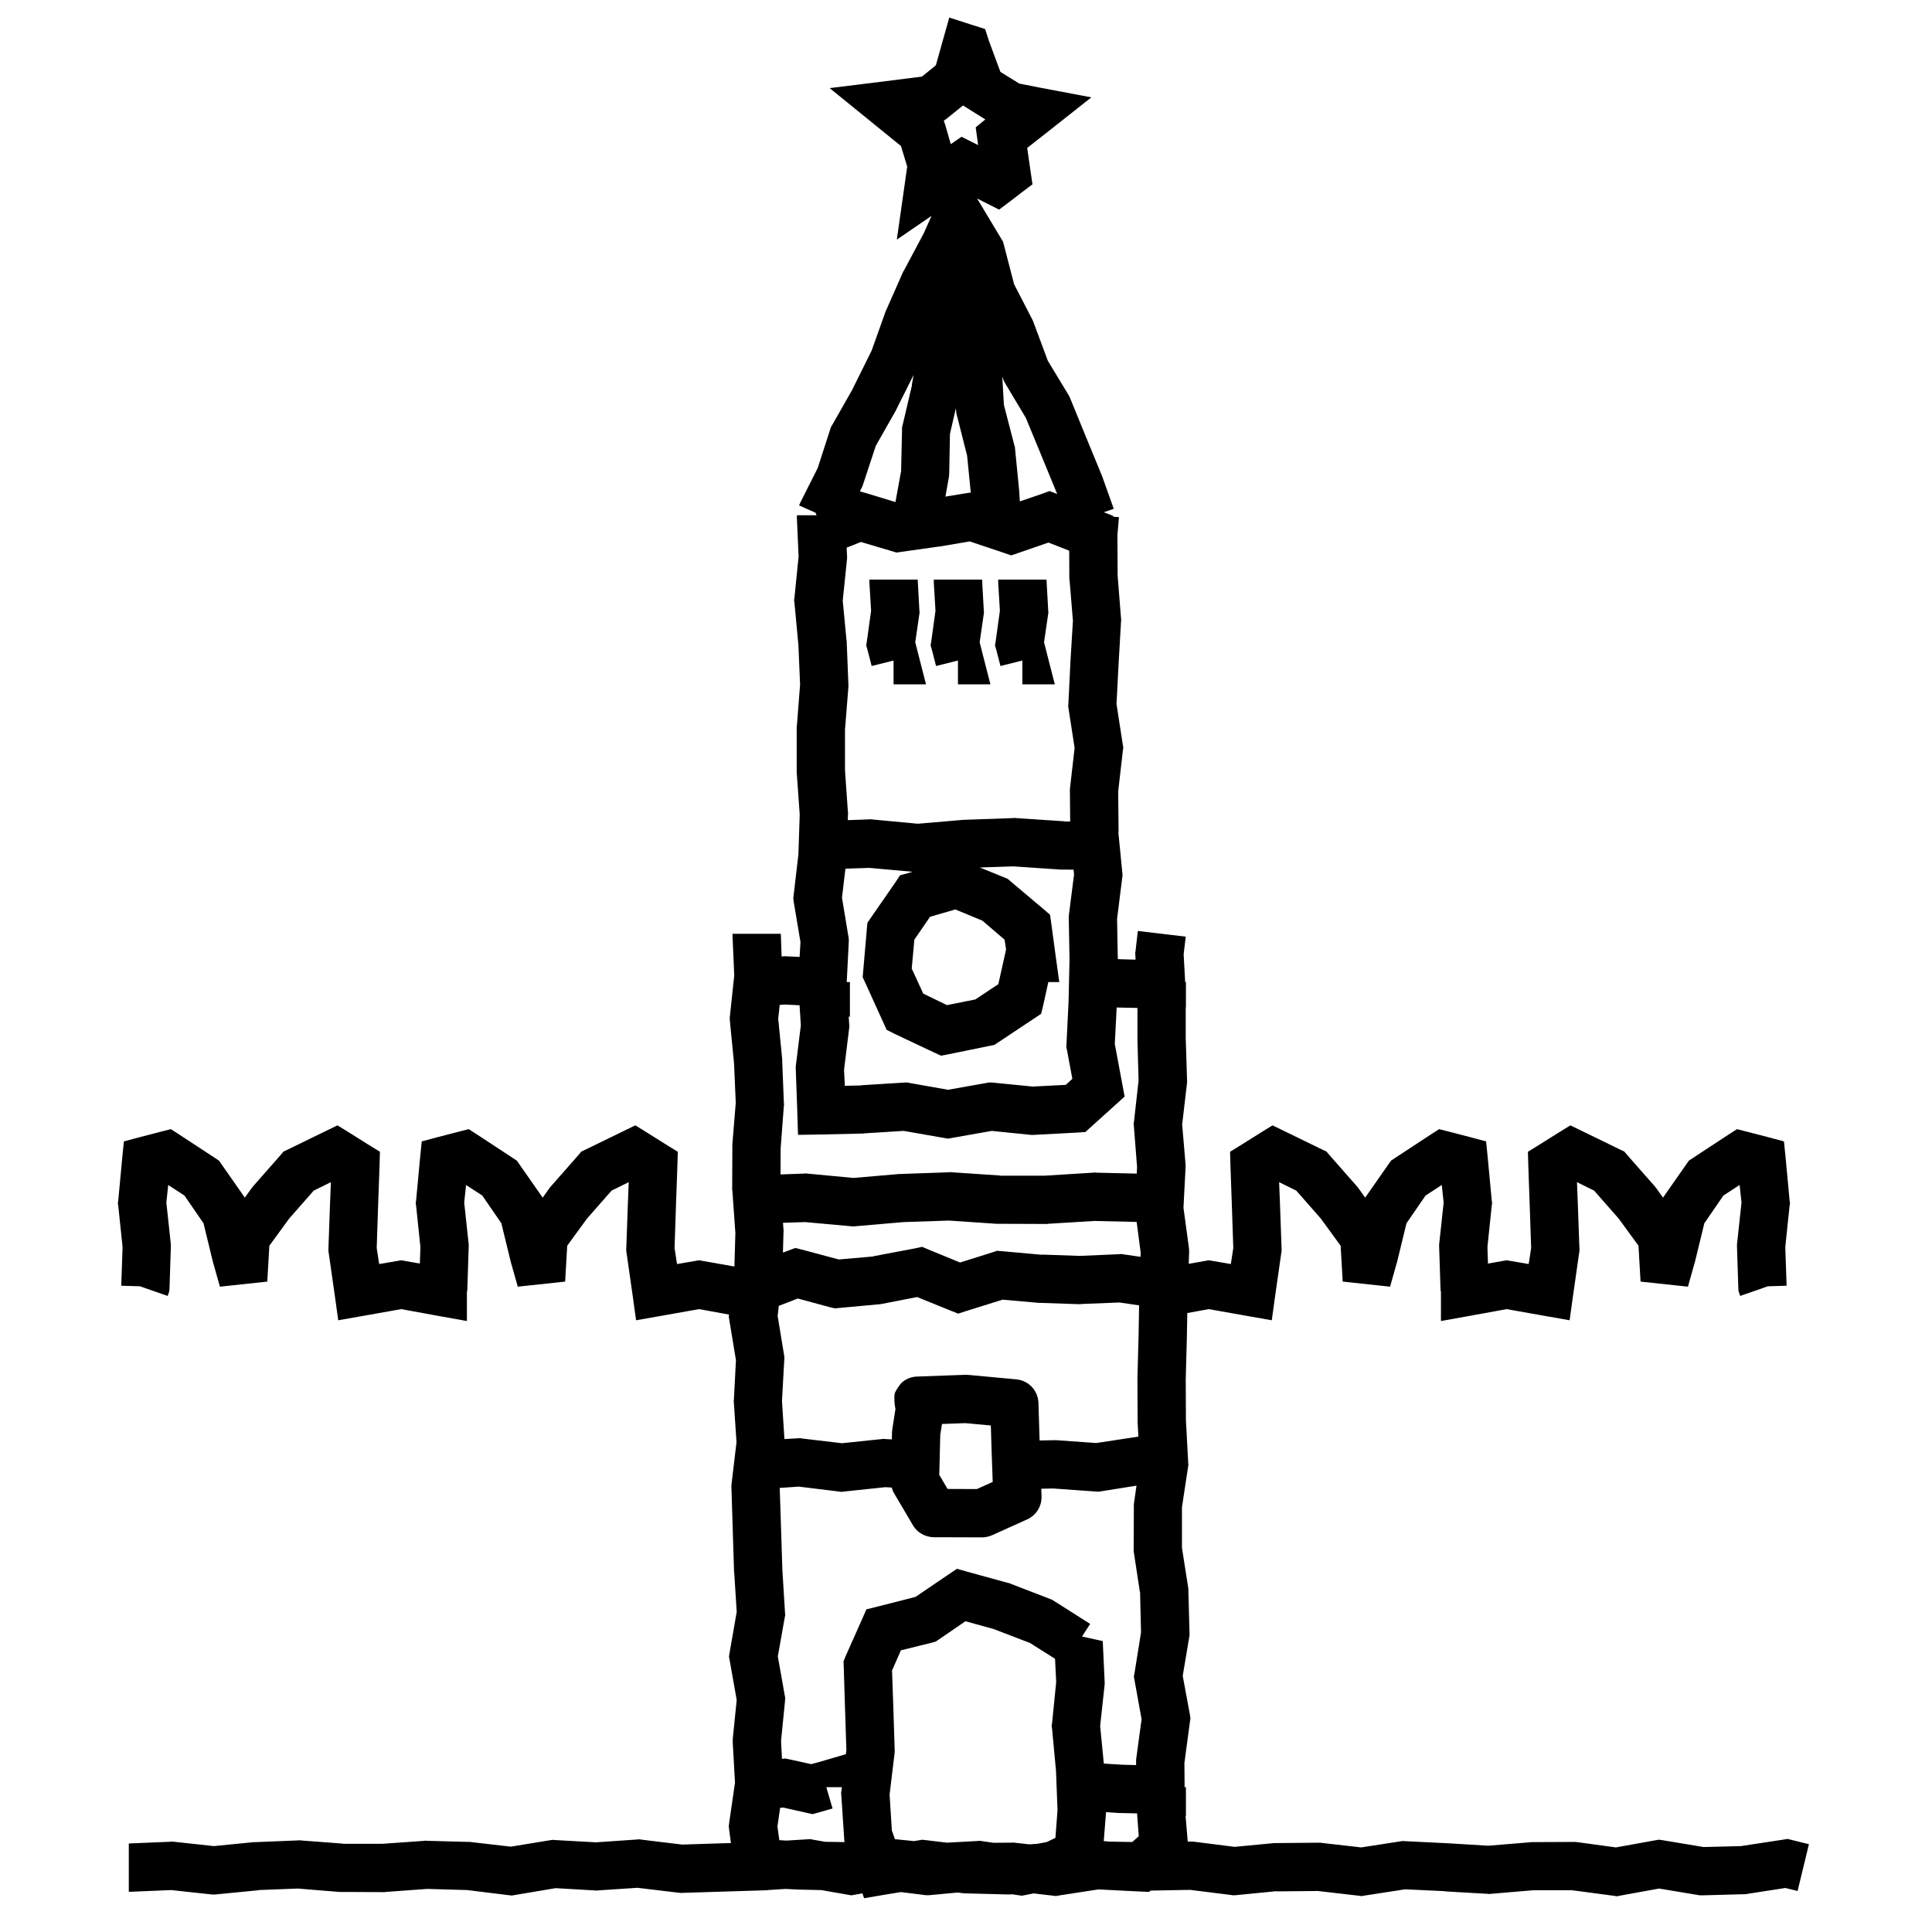 <svg width="120" height="120" viewBox="0 0 120 120" fill="none" xmlns="http://www.w3.org/2000/svg">
<path d="M60.449 1.57H60.461L61.188 1.805L61.422 2.531L61.434 2.566L62.137 4.465L63.309 5.191L64.562 5.438L67.785 6.047L65.207 8.086L63.801 9.188L64 10.57L64.129 11.449L63.426 11.977L62.805 12.457L62.055 13.02L61.223 12.598L60.692 12.332L60.82 12.547L62.297 15.008L62.355 15.219L62.988 17.656L64.125 19.859L64.16 19.93L64.195 20.023L65.086 22.414L66.363 24.523L66.422 24.629L66.469 24.734L67.465 27.172L68.473 29.621L68.496 29.691L69.176 31.602L68.56 31.816L69.152 32.047L69.129 32.092L69.5 32.121L69.406 33.234L69.418 35.754L69.629 38.402L69.641 38.508L69.629 38.602L69.477 41.25L69.348 43.723L69.734 46.219L69.769 46.418L69.746 46.605L69.453 49.148L69.477 51.703L69.465 51.715L69.711 54.223L69.723 54.387L69.699 54.551L69.383 57.082L69.429 59.571L69.652 59.582H69.641L70.531 59.605L70.519 59.312L70.508 59.195L70.531 59.066L70.672 57.824L73.648 58.176L73.519 59.266L73.613 61H73.66V62.57H73.648V64.481L73.731 67.117V67.223L73.719 67.34L73.426 69.848L73.637 72.32V72.519L73.508 75.016L73.848 77.523L73.859 77.652V77.769L73.833 78.498L74.82 78.324L75.078 78.277L75.348 78.324L76.449 78.512L76.602 77.516L76.519 75.043L76.426 72.406L76.402 71.539L77.141 71.082L78.336 70.332L79.039 69.898L79.789 70.262L82.121 71.398L82.391 71.527L82.59 71.762L84.301 73.707L84.336 73.754L84.383 73.812L84.793 74.387L86.234 72.324L86.398 72.09L86.644 71.926L88.824 70.496L89.387 70.133L90.031 70.297L91.297 70.625L92.305 70.894L92.41 71.938L92.656 74.574L92.68 74.727L92.656 74.879L92.387 77.457L92.421 78.482L93.32 78.324L93.578 78.277L93.848 78.324L94.949 78.512L95.102 77.516L95.019 75.043L94.926 72.406L94.902 71.539L95.641 71.082L96.836 70.332L97.539 69.898L98.289 70.262L100.621 71.398L100.891 71.527L101.09 71.762L102.801 73.707L102.836 73.754L102.883 73.812L103.293 74.387L104.734 72.324L104.898 72.09L105.145 71.926L107.324 70.496L107.887 70.133L108.531 70.297L109.797 70.625L110.805 70.894L110.91 71.938L111.156 74.574L111.18 74.727L111.156 74.879L110.887 77.457L110.969 79.859L109.797 79.894L109.504 80L108.086 80.492L108.051 80.398L107.98 80.176L107.969 79.953L107.887 77.41V77.305L107.898 77.199L108.168 74.691L108.051 73.602L107.043 74.258L105.859 75.981L105.309 78.242L105.297 78.277V78.301L104.84 79.918L101.898 79.602L101.77 77.375L100.539 75.688L99.016 73.953L97.949 73.426L98.008 74.949L98.102 77.586V77.715L98.078 77.856L97.703 80.481L97.492 82.004L95.957 81.734L93.578 81.312L91.269 81.734L89.5 82.051V80.237L89.481 80.176L89.469 79.953L89.387 77.41V77.305L89.398 77.199L89.668 74.691L89.551 73.602L88.543 74.258L87.359 75.981L86.809 78.242L86.797 78.277V78.301L86.34 79.918L83.398 79.602L83.269 77.375L82.039 75.688L80.516 73.953L79.449 73.426L79.508 74.949L79.602 77.586V77.715L79.578 77.856L79.203 80.481L78.992 82.004L77.457 81.734L75.078 81.312L73.745 81.556L73.719 83.031V83.043L73.648 85.68L73.66 88.199L73.801 90.836L73.812 90.988L73.789 91.141L73.414 93.613V96.133L73.801 98.617L73.812 98.711V98.805L73.883 101.441V101.582L73.859 101.723L73.461 104.09L73.906 106.492L73.941 106.727L73.906 106.961L73.566 109.504L73.578 111.004H73.66V112.797L73.637 112.785L73.773 114.386L73.977 114.383H74.082L74.188 114.395L76.684 114.711L79.144 114.477H79.273L81.91 114.453H82.004L82.086 114.465L84.547 114.746L86.973 114.371L87.125 114.348L87.277 114.359L89.914 114.488H89.926L92.445 114.641L95 114.43L95.059 114.418H95.106L97.754 114.406H97.859L97.965 114.418L100.367 114.746L102.77 114.312L103.027 114.266L103.285 114.301L105.816 114.723L108.137 114.664L110.738 114.266L111.031 114.219L111.312 114.289L112.355 114.547L111.652 117.453L110.891 117.266L108.547 117.629L108.453 117.652H108.359L105.723 117.723H105.582L103.051 117.301L100.672 117.734L100.438 117.781L100.203 117.746L97.637 117.406H95.234L92.598 117.629L92.492 117.641L92.398 117.629L89.75 117.477V117.465L87.277 117.348L84.781 117.734L84.582 117.77L84.394 117.746L81.852 117.453L79.297 117.477L79.285 117.465L76.777 117.711L76.613 117.723L76.449 117.699L73.918 117.383L71.466 117.428L71.375 117.508L70.766 117.484L68.223 117.355L65.785 117.73L65.586 117.766L65.387 117.742L64.203 117.604L63.711 117.699L63.477 117.746L63.23 117.711L62.859 117.656L62.707 117.668H62.555L59.906 117.598H59.848L59.777 117.586L59.471 117.549L57.781 117.707L57.617 117.719L57.453 117.707L55.957 117.52L54.914 117.691L53.672 117.902L53.565 117.6L53.141 117.676L52.883 117.723L52.613 117.676L51.005 117.396L49.684 117.367H49.637L48.787 117.325L47.691 117.395H47.668L47.645 117.406L42.371 117.57H42.254L42.137 117.559L39.594 117.254L37.133 117.418L37.051 117.43L36.957 117.418L34.508 117.277L32 117.699L31.789 117.734L31.578 117.711L29.023 117.395L26.539 117.324L23.949 117.512L23.891 117.523H23.832L21.195 117.512H21.078L18.5 117.301L16.051 117.395L16.062 117.406L13.426 117.664L13.273 117.676L13.121 117.664L10.625 117.395L8.164 117.5H8V114.5H8.035L10.578 114.395L10.684 114.383L10.801 114.395L13.285 114.664L15.77 114.418H15.863L18.5 114.312L18.594 114.301L18.676 114.312L21.312 114.512L21.301 114.523H23.738L26.375 114.336L26.445 114.324L26.527 114.336L29.164 114.406H29.234L29.293 114.418L31.73 114.699L34.156 114.301L34.32 114.277L34.484 114.289L37.016 114.43L39.582 114.254L39.723 114.242L39.863 114.266L42.371 114.57L44.914 114.488L45.399 114.475L45.289 113.641L45.266 113.43L45.289 113.23L45.652 110.723L45.512 108.238V108.016L45.758 105.59L45.324 103.141L45.277 102.883L45.324 102.613L45.758 100.117L45.605 97.691V97.668L45.594 97.644L45.43 92.371V92.254L45.441 92.137L45.746 89.582L45.582 87.133L45.57 87.051L45.582 86.957L45.711 84.484L45.301 82L45.266 81.789L45.28 81.651L43.422 81.312L41.043 81.734L39.508 82.004L39.297 80.481L38.922 77.856L38.898 77.715V77.586L38.992 74.949L39.051 73.426L37.984 73.953L36.461 75.688L35.23 77.375L35.102 79.602L32.16 79.918L31.703 78.301V78.277L31.691 78.242L31.141 75.981L29.957 74.258L28.949 73.602L28.832 74.691L29.102 77.199L29.113 77.305V77.41L29.031 79.953L29.02 80.176L29 80.237V82.051L27.23 81.734L24.922 81.312L22.543 81.734L21.008 82.004L20.797 80.481L20.422 77.856L20.398 77.715V77.586L20.492 74.949L20.551 73.426L19.484 73.953L17.961 75.688L16.73 77.375L16.602 79.602L13.66 79.918L13.203 78.301V78.277L13.191 78.242L12.641 75.981L11.457 74.258L10.449 73.602L10.332 74.691L10.602 77.199L10.613 77.305V77.41L10.531 79.953L10.52 80.176L10.449 80.398L10.414 80.492L8.996 80L8.703 79.894L7.531 79.859L7.613 77.457L7.344 74.879L7.32 74.727L7.344 74.574L7.59 71.938L7.695 70.894L8.703 70.625L9.969 70.297L10.613 70.133L11.176 70.496L13.355 71.926L13.602 72.09L13.766 72.324L15.207 74.387L15.617 73.812L15.664 73.754L15.699 73.707L17.41 71.762L17.609 71.527L17.879 71.398L20.211 70.262L20.961 69.898L21.664 70.332L22.859 71.082L23.598 71.539L23.574 72.406L23.48 75.043L23.398 77.516L23.551 78.512L24.652 78.324L24.922 78.277L25.18 78.324L26.078 78.482L26.113 77.457L25.844 74.879L25.82 74.727L25.844 74.574L26.09 71.938L26.195 70.894L27.203 70.625L28.469 70.297L29.113 70.133L29.676 70.496L31.855 71.926L32.102 72.09L32.266 72.324L33.707 74.387L34.117 73.812L34.164 73.754L34.199 73.707L35.91 71.762L36.109 71.527L36.379 71.398L38.711 70.262L39.461 69.898L40.164 70.332L41.359 71.082L42.098 71.539L42.074 72.406L41.98 75.043L41.898 77.516L42.051 78.512L43.152 78.324L43.422 78.277L43.68 78.324L45.615 78.665L45.676 76.586L45.488 73.949L45.477 73.891V73.832L45.488 71.195V71.078L45.699 68.5L45.594 66.062L45.336 63.426L45.324 63.273L45.336 63.121L45.605 60.578L45.5 58.164V58H48.5V58.035L48.547 59.406H48.617L48.699 59.395H48.781L49.665 59.437L49.719 58.512L49.297 56.004L49.273 55.793L49.297 55.582L49.59 53.074L49.672 50.59L49.484 47.953V45.141L49.496 45.082L49.695 42.516L49.59 40.066L49.344 37.43L49.32 37.277L49.344 37.125L49.602 34.57L49.496 32.168V32.004H50.719L50.653 31.846L49.629 31.391L49.676 31.297L49.688 31.262L49.699 31.238L50.789 29.07L51.574 26.645L51.621 26.504L51.703 26.375L52.969 24.148V24.137L54.141 21.77L54.973 19.438L54.984 19.391L55.008 19.344L56.074 16.93L56.098 16.871L56.133 16.824L57.375 14.492L57.859 13.409L55.703 14.883L56.184 11.508L56.348 10.348L55.961 9.07L54.273 7.699L51.531 5.473L55.035 5.039L57.262 4.758L58.129 4.055L58.539 2.59L58.961 1.09L60.449 1.57ZM58.324 101.824L58.113 101.965L57.855 102.035L55.957 102.504L55.406 103.758L55.488 106.066L55.57 108.703V108.82L55.559 108.938L55.254 111.469L55.395 113.695L55.585 114.237L55.66 114.242L56.772 114.353L57.07 114.305L57.281 114.27L57.492 114.293L58.813 114.451L60.723 114.348L60.863 114.336L61.016 114.359L61.702 114.459L62.914 114.449H62.996L63.09 114.461L63.943 114.556L64.432 114.521L65.015 114.413L65.555 114.152L65.684 112.43L65.59 109.992L65.344 107.355L65.32 107.203L65.344 107.051L65.602 104.473L65.531 103.031L63.973 102.047L61.711 101.18L59.965 100.699L58.324 101.824ZM51.711 112.328L50.855 112.574L50.48 112.68L50.105 112.598L48.641 112.27L48.453 112.293L48.289 113.453L48.406 114.297L48.849 114.322L50.152 114.242L50.328 114.23L50.504 114.266L51.256 114.398L52.355 114.414L52.466 114.412L52.441 114.328L52.43 114.129L52.254 111.492L52.242 111.352L52.266 111.211L52.291 111.004H51.324L51.711 112.328ZM68.695 112.605L68.555 114.358L68.797 114.371L68.788 114.379L68.903 114.385L70.327 114.41L70.731 114.051L70.625 112.633L69.547 112.609H69.488L68.695 112.555V112.605ZM68.387 92.629L68.211 92.652L65.422 92.453L64.676 92.467L64.692 92.932C64.699 93.113 64.677 93.395 64.52 93.693C64.352 94.015 64.087 94.243 63.8 94.372L62.714 94.862L61.627 95.352C61.383 95.462 61.153 95.49 60.98 95.489L59.495 95.484L58.011 95.48C57.656 95.478 57.057 95.333 56.702 94.732L56.124 93.753L55.545 92.772C55.468 92.643 55.419 92.514 55.386 92.394L54.992 92.371L52.438 92.641L52.273 92.664L52.098 92.641L49.613 92.336L48.43 92.418L48.512 94.914L48.594 97.504L48.758 100.152L48.77 100.328L48.734 100.504L48.312 102.883L48.734 105.262L48.77 105.461L48.758 105.66L48.512 108.133L48.57 109.246L48.77 109.223L49.051 109.281L50.387 109.574L50.867 109.445L52.538 108.956L52.57 108.691L52.488 106.16L52.406 103.523L52.395 103.184L52.523 102.867L53.52 100.629L53.812 99.961L54.516 99.785L56.859 99.188L58.863 97.828L59.438 97.441L60.105 97.629L62.613 98.32L62.695 98.332L62.766 98.367L65.227 99.316L65.367 99.375L65.496 99.457L67.711 100.863L67.207 101.648L68.496 101.93V101.965L68.613 104.496V104.613L68.602 104.719L68.332 107.203L68.561 109.54L69.688 109.609H69.676L70.566 109.633V109.305L70.578 109.199L70.906 106.785L70.473 104.395L70.426 104.137L70.473 103.879L70.871 101.395L70.812 98.887H70.801L70.426 96.426L70.414 96.32V96.203L70.426 93.555V93.449L70.438 93.344L70.59 92.277L68.387 92.629ZM58.555 88.444L58.509 88.445L58.401 89.134L58.367 90.537L58.34 91.606L58.707 92.228L58.857 92.481L59.505 92.484L60.678 92.487L61.48 92.127L61.658 92.046L61.642 91.553L61.589 90.068C61.588 90.056 61.588 90.044 61.588 90.032L61.545 88.631L61.542 88.54L61.361 88.523L59.96 88.393L58.555 88.444ZM54.805 80.982L54.664 81.006L52.121 81.24L51.852 81.264L51.594 81.205L49.555 80.654L48.372 81.108L48.301 81.731L48.699 84.156L48.723 84.32L48.711 84.484L48.57 87.016L48.723 89.383L49.543 89.336L49.684 89.324L49.824 89.348L52.297 89.641L54.77 89.383L54.875 89.371L54.992 89.383L55.395 89.403L55.405 88.978C55.407 88.93 55.41 88.852 55.425 88.759L55.579 87.769L55.618 87.518C55.547 87.214 55.525 86.764 55.581 86.518C55.675 86.3 55.902 85.979 56.016 85.869C56.223 85.688 56.43 85.612 56.469 85.598C56.543 85.569 56.605 85.552 56.635 85.545C56.697 85.529 56.748 85.521 56.766 85.519C56.789 85.515 56.809 85.512 56.82 85.511C56.858 85.506 56.888 85.504 56.891 85.504C56.907 85.503 56.92 85.502 56.922 85.502C56.926 85.502 56.93 85.502 56.932 85.502C56.938 85.502 56.944 85.501 56.945 85.501C56.95 85.501 56.955 85.5 56.96 85.5L59.931 85.393L60.153 85.398L61.639 85.536L63.123 85.674C63.347 85.695 63.731 85.783 64.061 86.115C64.359 86.416 64.465 86.766 64.492 87.029L64.5 87.136V87.137L64.543 88.538L64.571 89.47L65.481 89.453H65.621L68.082 89.629L70.566 89.254L70.707 89.231L70.66 88.363V88.293L70.648 85.656V85.598L70.719 82.961L70.752 81.079L69.535 80.9L67.156 80.994L67.109 81.006H67.051L64.613 80.924H64.531L62.27 80.725L60.02 81.428L59.516 81.592L59.012 81.393L56.961 80.561L54.805 80.982ZM56.117 75.906H56.129L53.129 76.164L53 76.176L52.859 76.164L50 75.906L48.634 75.951L48.664 76.375L48.676 76.445L48.664 76.527L48.63 77.801L48.957 77.678L49.402 77.514L49.871 77.631L52.098 78.228L54.242 78.041V78.029L56.844 77.537L57.277 77.443L57.688 77.619L59.633 78.416L61.648 77.783L61.93 77.689L62.234 77.713L64.695 77.936L64.707 77.924L67.074 78.006L69.512 77.9L69.652 77.889L69.793 77.912L70.84 78.064L70.848 77.793L70.6 75.897L67.965 75.836L65.094 76.012L65.047 76.023H65L62 76.012H61.895L58.941 75.812L56.117 75.906ZM48.43 62.418L48.336 63.273L48.582 65.769V65.863L48.688 68.5L48.699 68.594L48.688 68.676L48.488 71.312L48.48 72.947L49.941 72.894L50.047 72.883L50.141 72.894L53.012 73.164L55.871 72.918H55.941L58.941 72.812L59.023 72.801L59.105 72.812L62.105 73.012L62.094 73.023H64.906L67.906 72.836L67.977 72.824L68.035 72.836L70.606 72.895L70.625 72.484L70.426 69.93L70.414 69.777L70.438 69.637L70.719 67.106L70.648 64.562V62.605L69.547 62.582H69.523L69.359 62.574L69.242 64.84L69.699 67.289L69.852 68.109L69.231 68.672L67.801 69.961L67.414 70.312L66.887 70.348L64.238 70.488H64.016L61.602 70.242L59.141 70.676L58.883 70.723L58.613 70.676L56.129 70.242L53.691 70.394H53.668L53.633 70.406L51.043 70.465L49.566 70.488L49.52 69.012L49.426 66.375V66.258L49.438 66.141L49.742 63.68L49.662 62.438L48.734 62.395L48.43 62.418ZM60.86 53.881L62.371 54.496L62.594 54.59L62.77 54.742L64.785 56.441L65.219 56.816L65.301 57.391L65.559 59.301L65.793 61H65.113L64.809 62.383L64.668 62.969L64.176 63.297L62.008 64.738L61.762 64.902L61.469 64.961L58.938 65.477L58.445 65.57L57.988 65.359L55.562 64.211L55.07 63.965L54.848 63.473L53.746 61.047L53.582 60.695L53.617 60.297L53.84 57.719L53.875 57.32L54.098 56.992L55.609 54.812L55.902 54.367L56.418 54.227L56.682 54.148L54 53.906L52.511 53.955L52.297 55.758L52.695 58.16L52.719 58.312V58.477L52.592 61H52.789V63.156L52.715 63.136L52.742 63.586L52.754 63.727L52.742 63.867L52.426 66.445L52.473 67.441L53.516 67.418L53.504 67.406L56.152 67.242L56.328 67.231L56.504 67.266L58.883 67.688L61.262 67.266L61.461 67.231L61.66 67.242L64.144 67.488L66.195 67.383L66.606 67.008L66.266 65.191L66.231 65.016L66.242 64.84L66.371 62.203L66.43 59.613L66.383 57.023V56.918L66.394 56.812L66.711 54.316L66.682 54.016L65.988 54.012H65.894L62.941 53.812L60.86 53.881ZM57.766 56.945L56.793 58.363L56.629 60.156L57.344 61.715L58.82 62.43L60.578 62.078L62.008 61.129L62.441 59.195L62.488 58.961L62.395 58.363L61.012 57.18L59.336 56.488L57.766 56.945ZM58.359 33.945H58.336L56.004 34.273L55.688 34.32L53.473 33.664L52.587 34.016L52.613 34.57V34.688L52.602 34.793L52.344 37.301L52.578 39.773L52.59 39.82V39.855L52.695 42.504V42.68L52.484 45.316V47.848L52.66 50.367L52.672 50.449V50.52L52.658 50.94L53.941 50.895L54.047 50.883L54.141 50.895L57.012 51.164L59.871 50.918H59.941L62.941 50.812L63.023 50.801L63.105 50.812L66.106 51.012L66.094 51.023H66.471L66.453 49.09V48.996L66.465 48.914L66.746 46.453L66.371 44.027L66.348 43.875L66.359 43.723L66.488 41.086V41.074L66.641 38.555L66.43 36L66.418 35.941V35.895L66.41 34.204L65.121 33.699L63.293 34.332L62.812 34.496L62.332 34.332L60.234 33.629L58.359 33.945ZM57 36.012L57.105 37.91L57.117 38.062L57.094 38.203L56.848 39.891L57.035 40.629L57.516 42.504H55.5V41.027L54.141 41.367L53.883 40.371L53.801 40.09L53.848 39.797L54.105 37.934L54 36.188V36H57V36.012ZM61 36.012L61.105 37.91L61.117 38.062L61.094 38.203L60.848 39.891L61.035 40.629L61.516 42.504H59.5V41.027L58.141 41.367L57.883 40.371L57.801 40.09L57.848 39.797L58.105 37.934L58 36.188V36H61V36.012ZM65 36.012L65.106 37.91L65.117 38.062L65.094 38.203L64.848 39.891L65.035 40.629L65.516 42.504H63.5V41.027L62.141 41.367L61.883 40.371L61.801 40.09L61.848 39.797L62.105 37.934L62 36.188V36H65V36.012ZM55.652 25.473L55.641 25.508L55.617 25.543L54.398 27.688L53.602 30.102L53.566 30.207L53.41 30.519L53.836 30.641L55.617 31.184L55.969 29.258L56.027 26.703V26.551L56.062 26.41L56.648 23.914L56.637 23.902L56.743 23.29L55.652 25.473ZM62.355 25.156L63 27.641L63.035 27.758L63.047 27.875L63.305 30.5V30.547L63.346 31.142L64.676 30.688L65.191 30.5L65.664 30.683L64.688 28.309L63.715 25.953L62.426 23.797L62.355 23.668L62.309 23.539L62.254 23.395L62.355 25.156ZM59.004 26.949L58.957 29.434L58.945 29.551L58.934 29.656L58.722 30.845L60.117 30.617L60.296 30.594L60.07 28.309L59.438 25.812L59.402 25.684L59.391 25.543L59.367 25.367L59.004 26.949ZM58.797 7.371L58.621 7.5L58.715 7.77L59.055 8.953L59.723 8.496L60.754 9.012L60.719 8.754L60.602 7.91L61.199 7.418L60.133 6.75L59.816 6.551L58.797 7.371Z" fill="black"/>
</svg>
